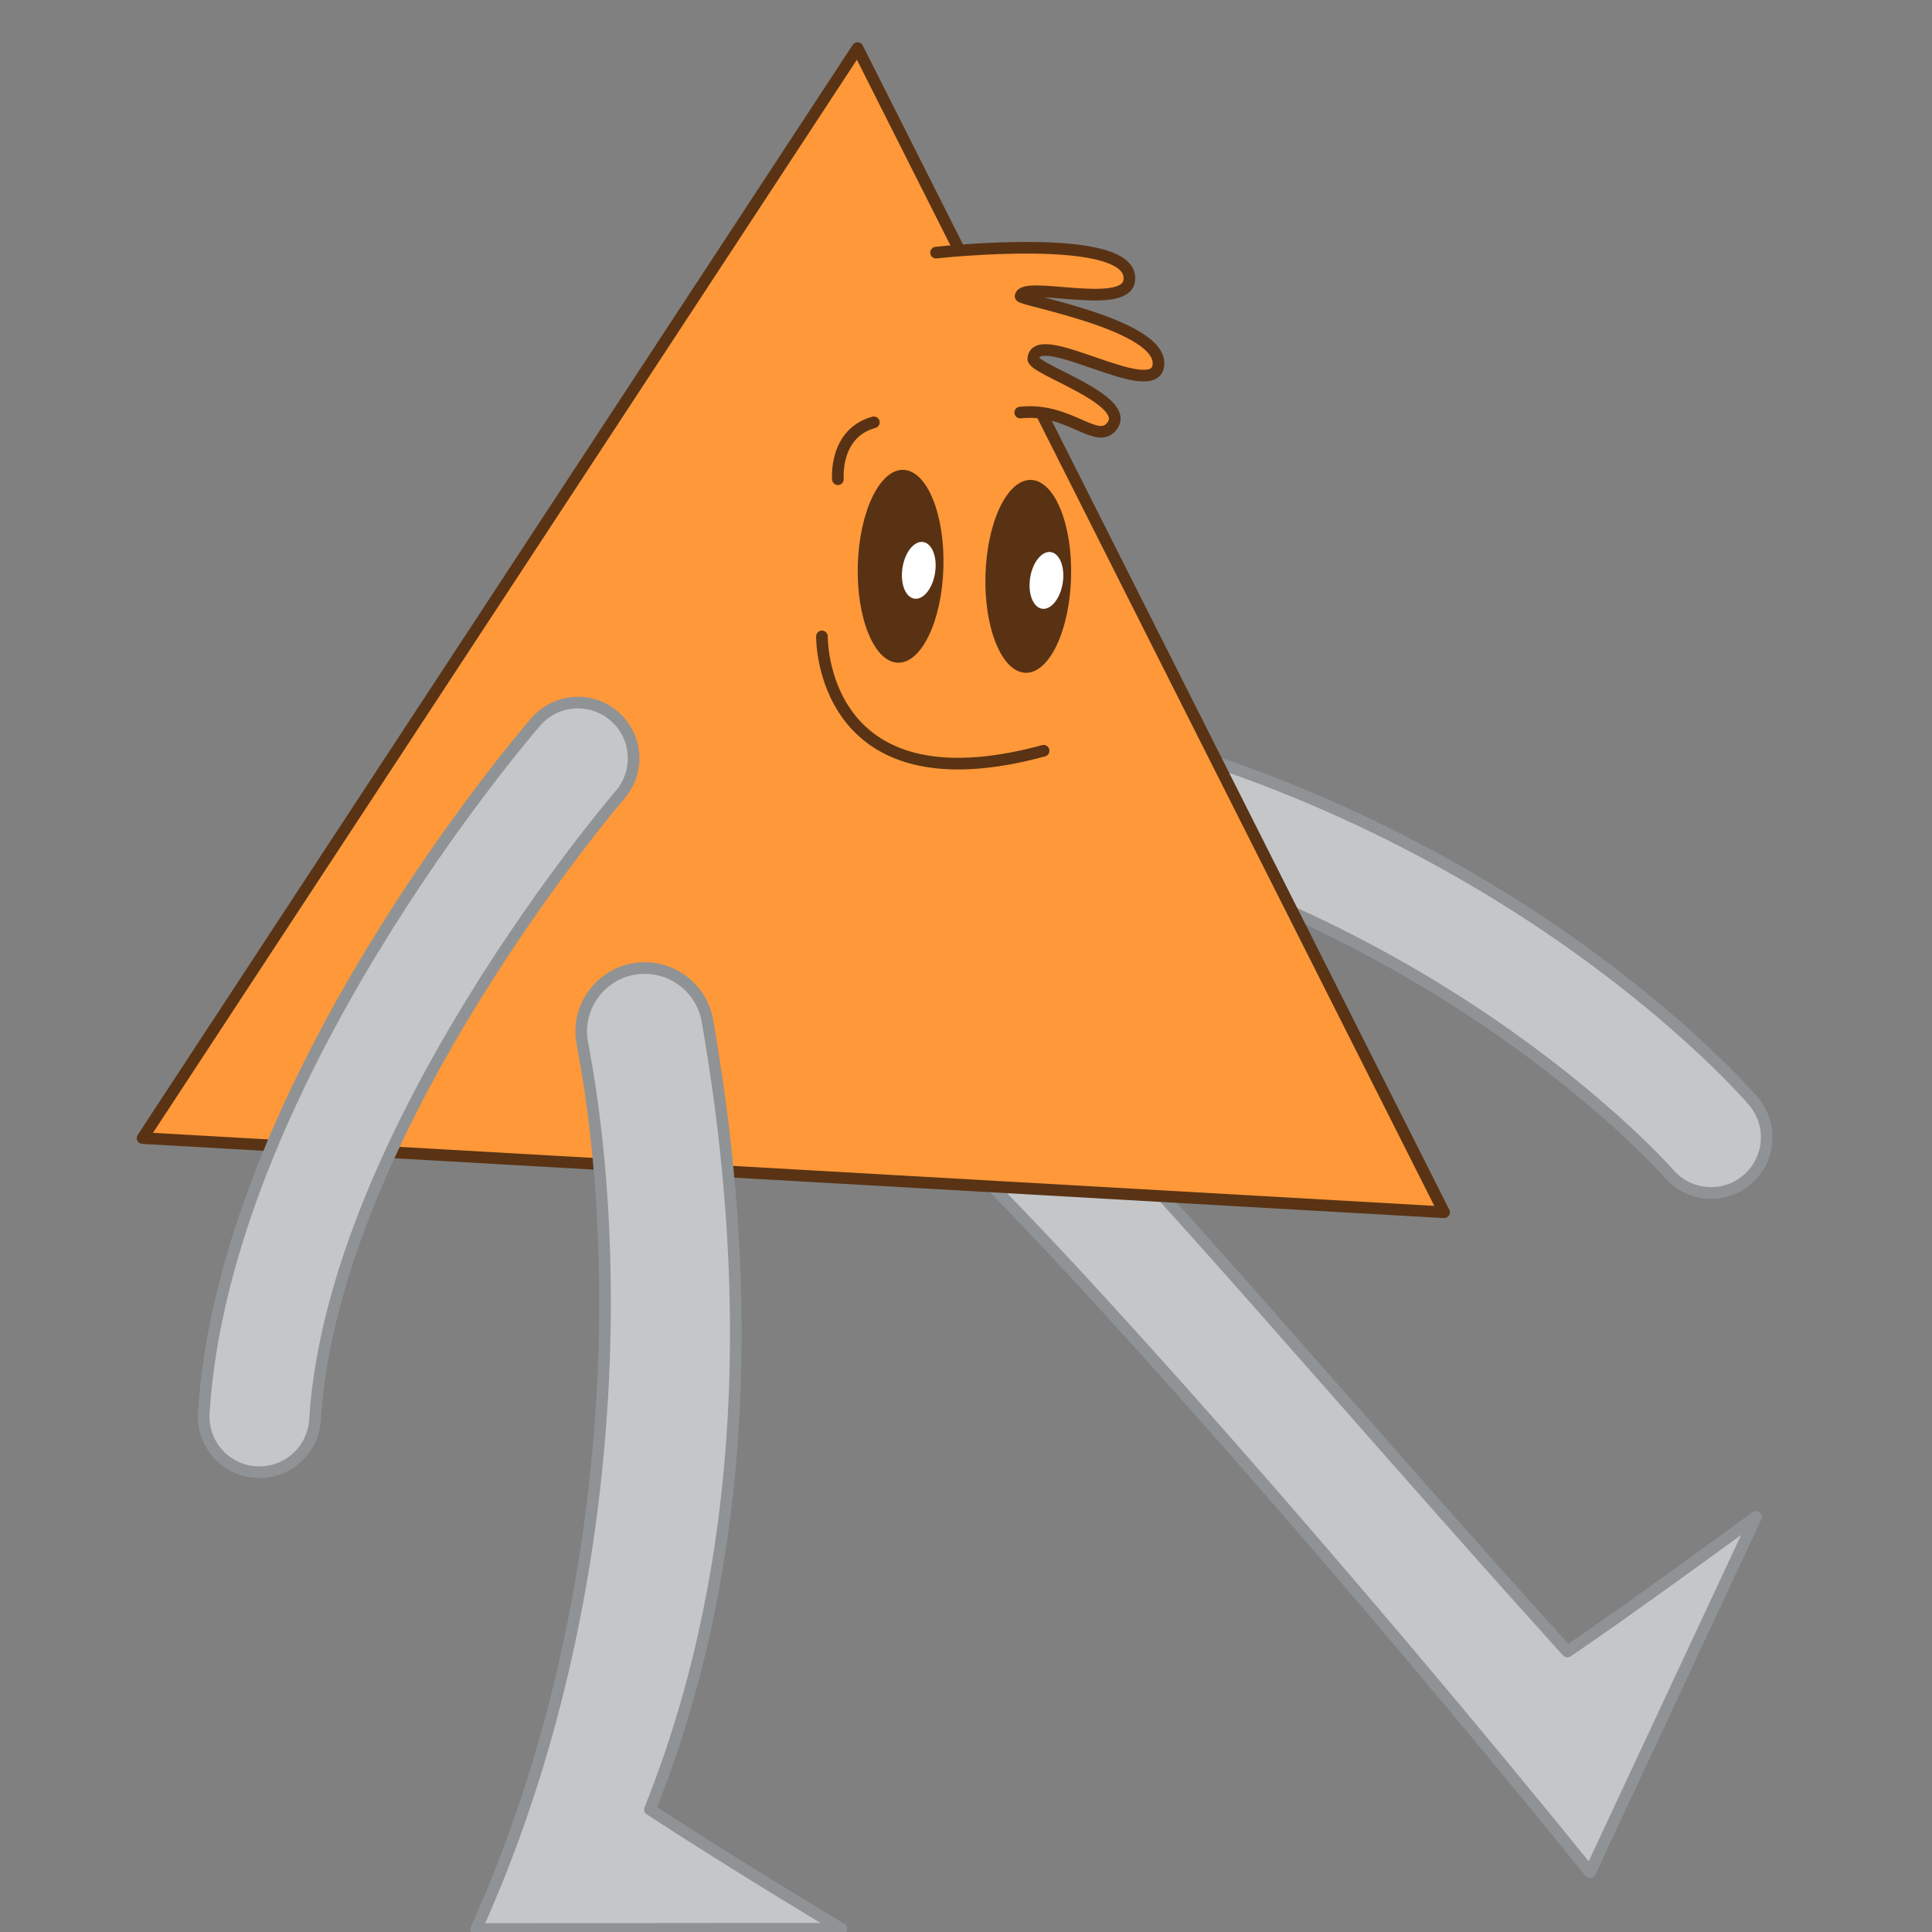 <svg width="166" height="166" viewBox="0 0 166 166" fill="none" xmlns="http://www.w3.org/2000/svg">
<rect x="0" y="0" width="166" height="166" fill="#808080" stroke="none"/>
<g clip-path="url(#clip0)">
<path d="M88.118 90.348C98.294 100.137 115.481 120.676 134.665 141.902C139.368 138.759 150.877 130.338 150.877 130.338L136.618 160.859C116.438 135.926 92.014 108.149 81.058 97.785C78.767 95.621 78.944 91.925 81.44 90C83.448 88.445 86.292 88.589 88.118 90.348Z" fill="#C5C6C8" stroke="#909395" stroke-miterlimit="10" stroke-linejoin="round"/>
<path d="M151.702 98.676C151.984 97.276 151.646 95.771 150.645 94.603C149.832 93.657 130.277 71.297 94.161 62.471C91.593 61.846 89.004 63.417 88.378 65.985C87.759 68.547 89.325 71.142 91.892 71.767C124.887 79.829 143.214 100.635 143.396 100.845C145.123 102.842 148.144 103.064 150.141 101.337C150.971 100.623 151.497 99.677 151.702 98.676Z" fill="#C5C6C8" stroke="#909395" stroke-miterlimit="10" stroke-linejoin="round"/>
<path d="M73.682 4.133L98.875 54.149L124.074 104.159L68.159 100.972L12.251 97.785L42.966 50.962L73.682 4.133Z" fill="#FF9839" stroke="#593314" stroke-miterlimit="10" stroke-linejoin="round"/>
<path d="M19.311 125.463C20.053 126.049 20.971 126.426 21.989 126.486C24.629 126.647 26.898 124.644 27.064 122.004C28.602 97.11 53.026 68.569 53.275 68.287C55.001 66.289 54.785 63.263 52.782 61.536C50.779 59.799 47.764 60.026 46.032 62.023C44.942 63.285 19.245 93.275 17.508 121.412C17.408 123.039 18.127 124.522 19.311 125.463Z" fill="#C5C6C8" stroke="#909395" stroke-miterlimit="10" stroke-linejoin="round"/>
<path d="M70.622 54.68C70.622 54.68 70.395 69.748 89.668 64.507" stroke="#593314" stroke-miterlimit="10" stroke-linecap="round" stroke-linejoin="round"/>
<path d="M81.059 48.759C81.188 44.183 79.646 40.427 77.614 40.37C75.583 40.313 73.832 43.976 73.703 48.552C73.575 53.128 75.117 56.884 77.148 56.941C79.18 56.998 80.931 53.335 81.059 48.759Z" fill="#593214"/>
<path d="M80.341 49.222C80.551 47.879 80.094 46.692 79.321 46.571C78.548 46.451 77.751 47.442 77.542 48.786C77.333 50.13 77.79 51.317 78.562 51.437C79.335 51.558 80.132 50.566 80.341 49.222Z" fill="white"/>
<path d="M92.028 49.625C92.157 45.049 90.615 41.293 88.583 41.236C86.552 41.179 84.801 44.843 84.672 49.419C84.543 53.995 86.086 57.75 88.117 57.807C90.149 57.865 91.9 54.201 92.028 49.625Z" fill="#593214"/>
<path d="M91.311 50.088C91.52 48.745 91.063 47.557 90.29 47.437C89.517 47.317 88.721 48.308 88.511 49.652C88.302 50.996 88.759 52.183 89.532 52.303C90.305 52.424 91.101 51.432 91.311 50.088Z" fill="white"/>
<path d="M71.994 41.179C71.994 41.179 71.645 37.228 75.082 36.287" stroke="#593214" stroke-miterlimit="10" stroke-linecap="round" stroke-linejoin="round"/>
<path d="M80.427 21.707C80.427 21.707 97.702 19.793 97.022 24.142C96.623 26.704 87.853 24.064 87.692 25.459C87.653 25.791 100.015 27.916 99.528 31.418C99.091 34.539 88.987 27.921 88.782 30.832C88.722 31.728 97.204 34.329 95.572 36.57C94.266 38.363 91.942 34.982 87.659 35.447" fill="#FF9839"/>
<path d="M80.427 21.707C80.427 21.707 97.702 19.793 97.022 24.142C96.623 26.704 87.853 24.064 87.692 25.459C87.653 25.791 100.015 27.916 99.528 31.418C99.091 34.539 88.987 27.921 88.782 30.832C88.722 31.728 97.204 34.329 95.572 36.57C94.266 38.363 91.942 34.982 87.659 35.447" stroke="#593214" stroke-miterlimit="10" stroke-linecap="round" stroke-linejoin="round"/>
<path d="M60.784 87.703C63.224 101.78 66.433 129.104 55.842 155.475C63.218 160.295 72.287 165.718 72.287 165.718L40.919 165.745C52.959 139.119 53.723 108.885 50.038 89.662C49.357 86.115 52.246 82.9 55.842 83.193C58.327 83.398 60.358 85.252 60.784 87.703Z" fill="#C5C6C8" stroke="#909395" stroke-miterlimit="10" stroke-linejoin="round"/>
</g>
<defs>
<clipPath id="clip0">
<rect width="166" height="166" fill="white"/>
</clipPath>
</defs>
</svg>
